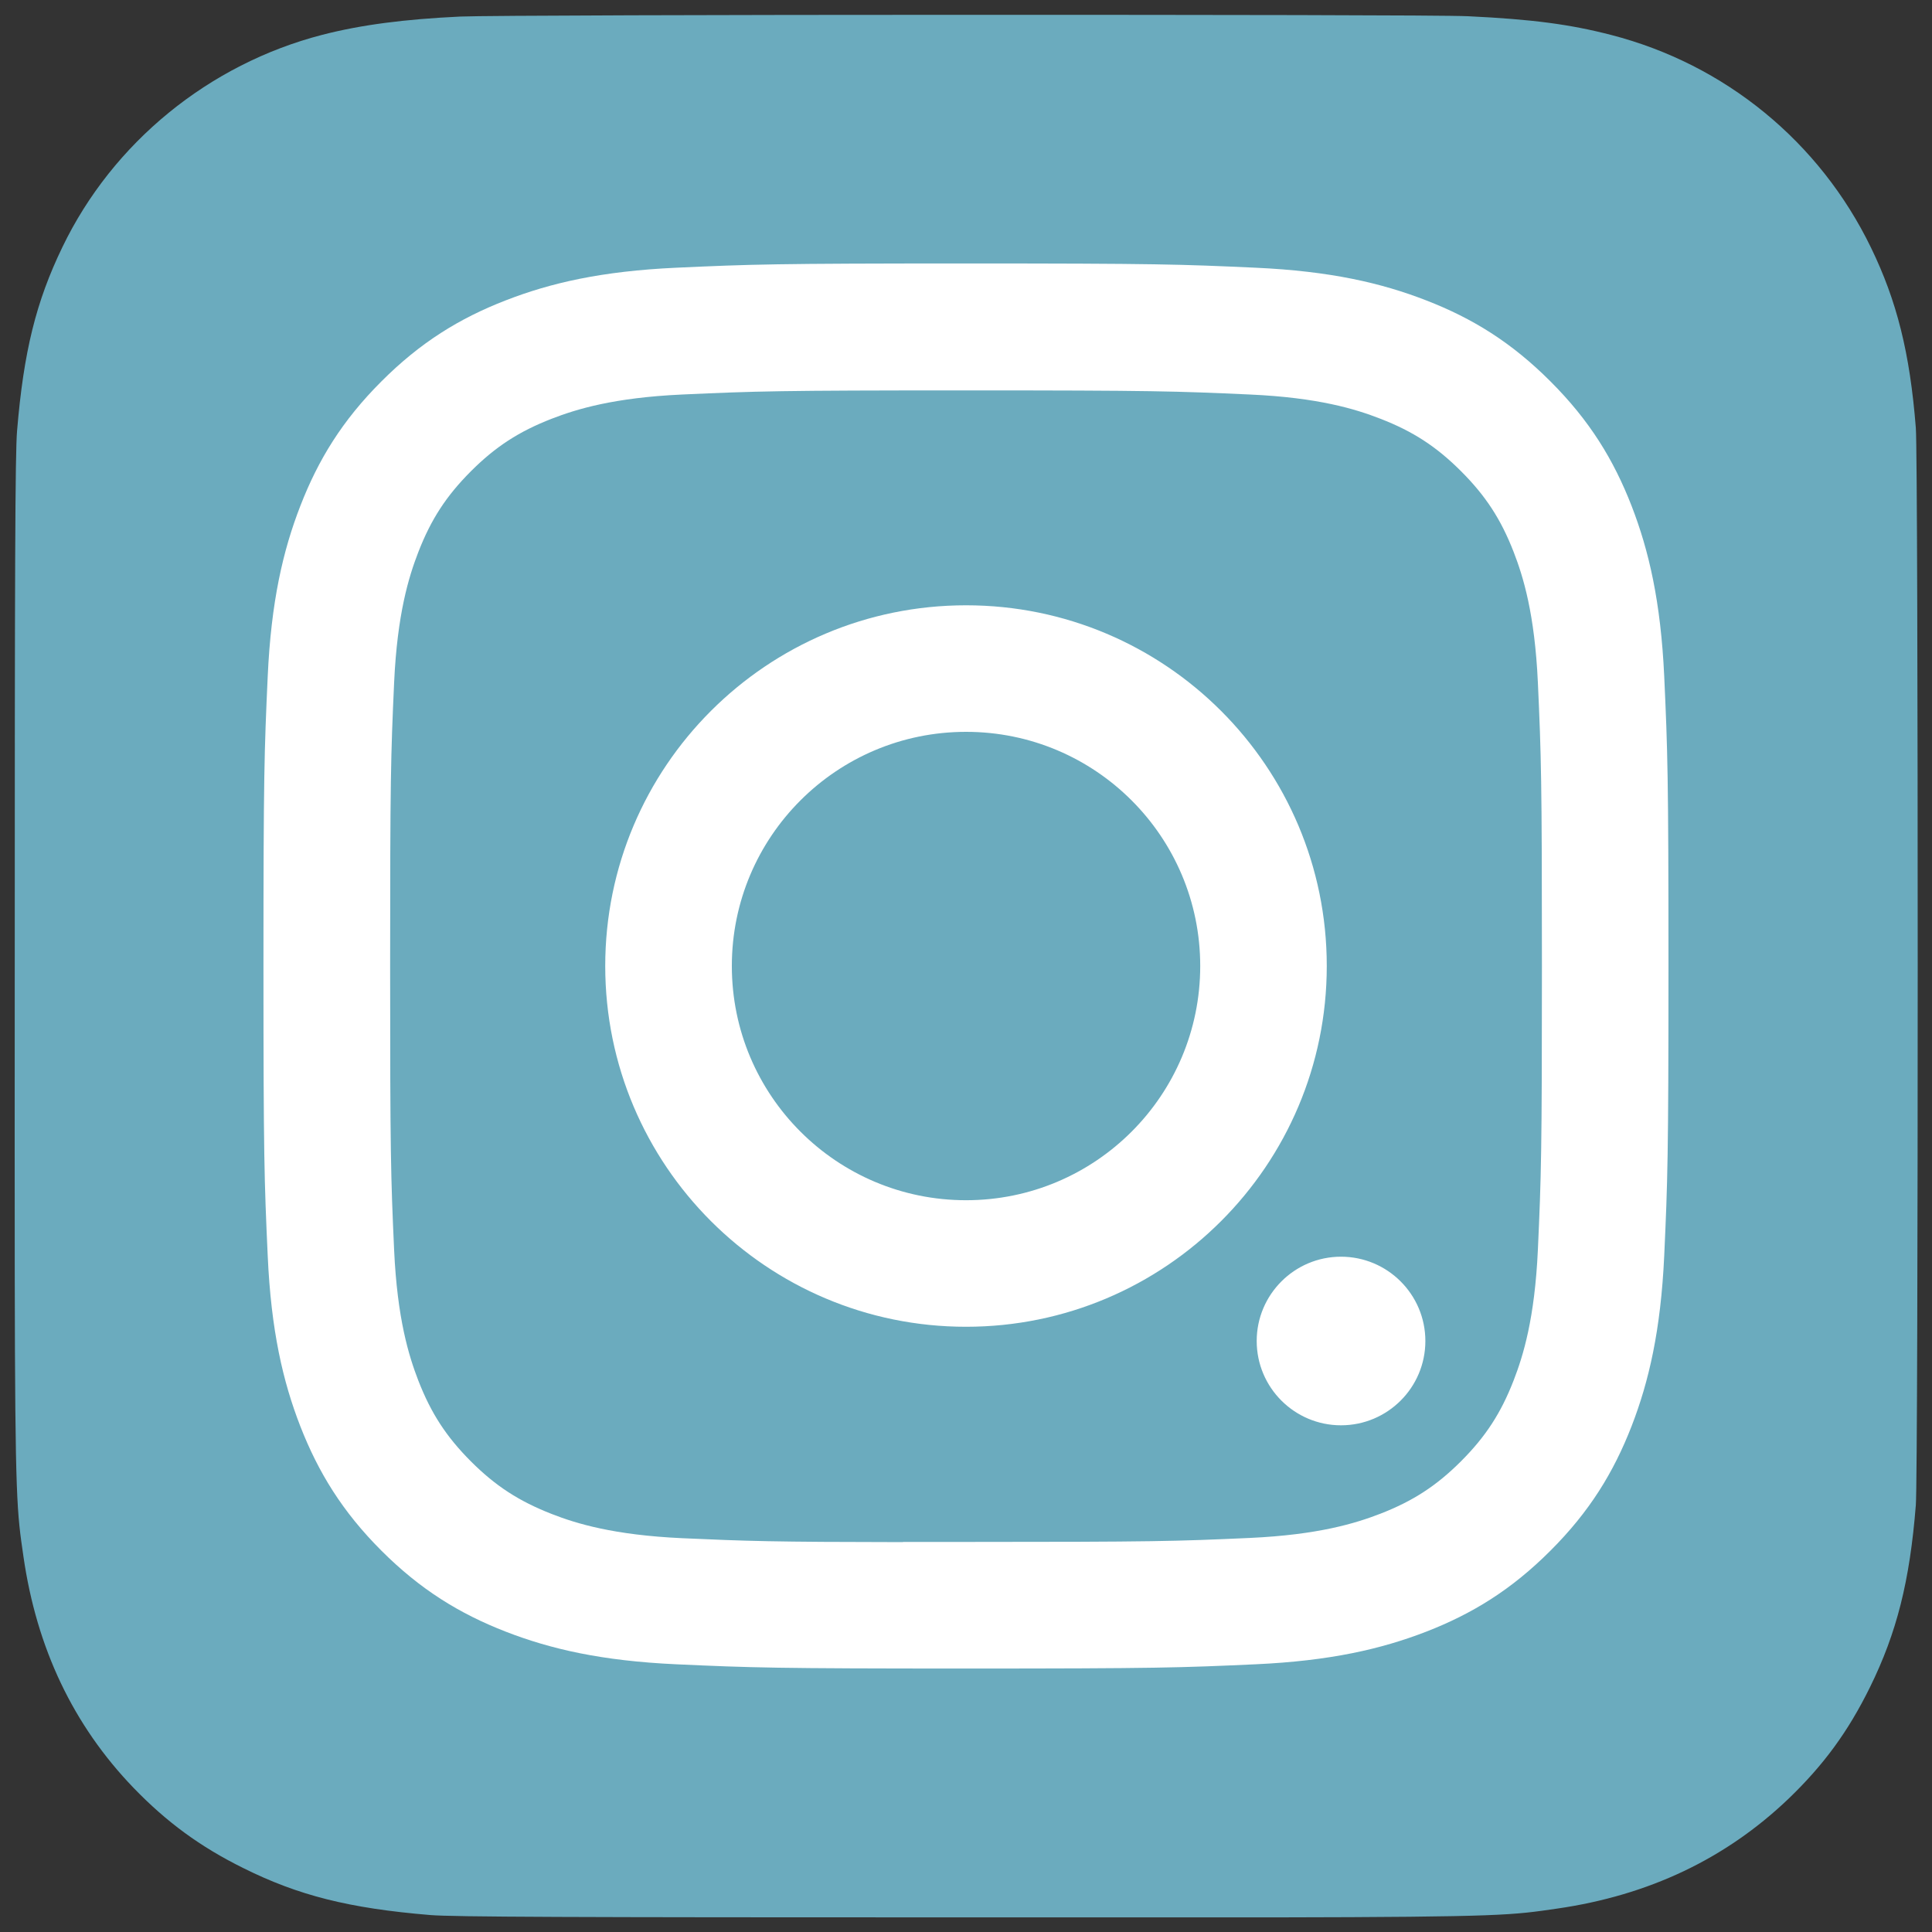 <svg width="30" height="30" viewBox="0 0 30 30" fill="none" xmlns="http://www.w3.org/2000/svg">
<rect x="0" y="0" width="30" height="30" fill="#333333" stroke="none"/>
<path d="M15.007 29.773C8.839 29.773 7.035 29.766 6.684 29.737C5.418 29.632 4.631 29.433 3.773 29.005C3.111 28.677 2.59 28.296 2.075 27.763C1.137 26.79 0.569 25.592 0.364 24.169C0.264 23.478 0.234 23.337 0.229 19.808C0.226 18.632 0.229 17.084 0.229 15.007C0.229 8.843 0.235 7.041 0.265 6.691C0.367 5.459 0.56 4.684 0.969 3.837C1.751 2.214 3.244 0.996 5.003 0.541C5.612 0.384 6.285 0.298 7.149 0.257C7.515 0.241 11.244 0.23 14.976 0.23C18.707 0.23 22.439 0.234 22.796 0.252C23.796 0.3 24.377 0.377 25.019 0.543C26.789 1 28.255 2.2 29.053 3.846C29.454 4.673 29.657 5.477 29.749 6.645C29.769 6.9 29.778 10.958 29.778 15.011C29.778 19.064 29.769 23.115 29.749 23.37C29.655 24.556 29.452 25.354 29.038 26.197C28.698 26.887 28.321 27.403 27.773 27.93C26.796 28.864 25.6 29.432 24.176 29.637C23.486 29.737 23.348 29.767 19.816 29.773H15.007Z" fill="#6BABBE"/>
<path d="M15.001 25.909C12.038 25.909 11.666 25.896 10.502 25.843C9.341 25.79 8.548 25.606 7.855 25.337C7.137 25.058 6.529 24.685 5.922 24.078C5.316 23.472 4.943 22.863 4.663 22.146C4.393 21.452 4.209 20.659 4.157 19.498C4.104 18.335 4.091 17.963 4.091 15C4.091 12.037 4.104 11.667 4.157 10.503C4.21 9.342 4.394 8.549 4.664 7.855C4.942 7.138 5.315 6.529 5.922 5.923C6.528 5.316 7.136 4.942 7.853 4.664C8.547 4.394 9.34 4.21 10.502 4.157C11.665 4.104 12.037 4.091 14.999 4.091C17.962 4.091 18.333 4.104 19.496 4.157C20.658 4.21 21.451 4.394 22.145 4.664C22.863 4.942 23.47 5.316 24.076 5.923C24.683 6.529 25.056 7.138 25.335 7.855C25.604 8.549 25.788 9.342 25.842 10.503C25.895 11.666 25.908 12.037 25.908 15C25.908 17.963 25.895 18.335 25.842 19.498C25.788 20.66 25.604 21.452 25.335 22.146C25.056 22.863 24.683 23.472 24.076 24.078C23.47 24.685 22.863 25.058 22.145 25.337C21.449 25.606 20.656 25.79 19.495 25.843C18.331 25.896 17.961 25.909 14.997 25.909H15.001ZM14.022 23.943C14.312 23.944 14.636 23.943 15.001 23.943C17.913 23.943 18.258 23.933 19.409 23.881C20.472 23.832 21.049 23.654 21.434 23.505C21.943 23.307 22.306 23.071 22.688 22.689C23.069 22.307 23.306 21.944 23.504 21.434C23.653 21.05 23.831 20.473 23.88 19.409C23.932 18.259 23.943 17.914 23.943 15.003C23.943 12.091 23.932 11.746 23.88 10.596C23.831 9.532 23.653 8.955 23.504 8.571C23.306 8.062 23.069 7.699 22.688 7.318C22.306 6.936 21.943 6.699 21.434 6.502C21.05 6.352 20.472 6.174 19.409 6.126C18.259 6.074 17.913 6.062 15.001 6.062C12.088 6.062 11.742 6.074 10.592 6.126C9.529 6.175 8.952 6.353 8.567 6.502C8.058 6.7 7.694 6.936 7.312 7.318C6.931 7.7 6.694 8.062 6.496 8.572C6.347 8.956 6.169 9.533 6.12 10.597C6.068 11.747 6.058 12.092 6.058 15.005C6.058 17.919 6.068 18.262 6.12 19.412C6.169 20.476 6.347 21.053 6.496 21.438C6.694 21.947 6.931 22.31 7.312 22.692C7.694 23.074 8.058 23.31 8.567 23.509C8.951 23.659 9.529 23.836 10.592 23.885C11.599 23.93 11.989 23.944 14.022 23.946V23.943ZM20.823 22.132C20.101 22.132 19.514 21.546 19.514 20.823C19.514 20.101 20.101 19.514 20.823 19.514C21.546 19.514 22.133 20.101 22.133 20.823C22.133 21.546 21.546 22.132 20.823 22.132V22.132ZM15.001 20.602C11.907 20.602 9.398 18.094 9.398 15C9.398 11.906 11.907 9.399 15.001 9.399C18.094 9.399 20.602 11.906 20.602 15C20.602 18.094 18.094 20.602 15 20.602H15.001ZM15.001 18.637C17.009 18.637 18.637 17.009 18.637 15C18.637 12.992 17.009 11.364 15.001 11.364C12.992 11.364 11.364 12.992 11.364 15C11.364 17.009 12.992 18.637 15.001 18.637Z" fill="white"/>
</svg>

